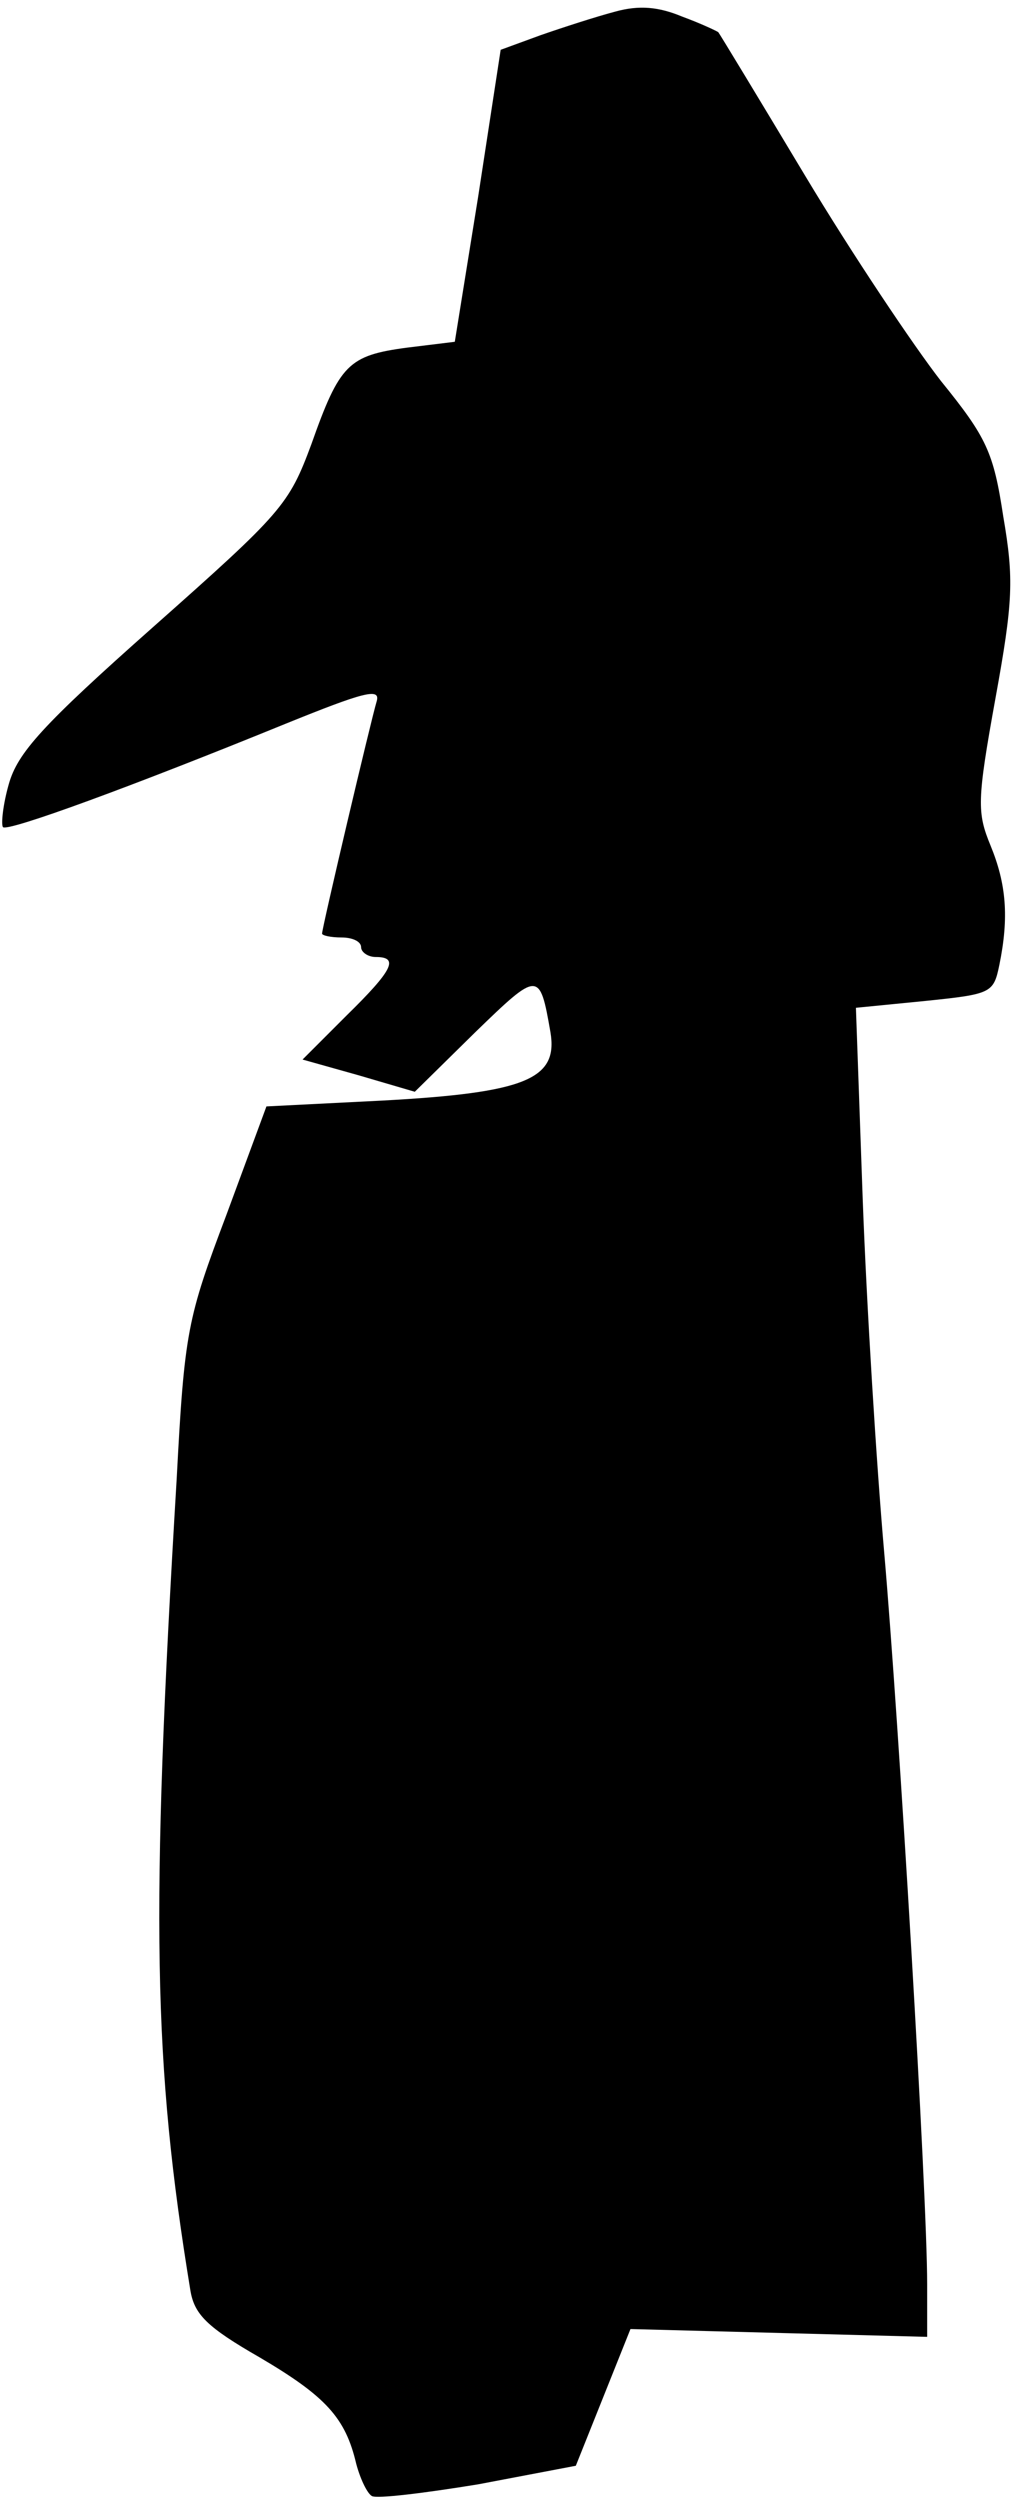 <?xml version="1.0" standalone="no"?>
<!DOCTYPE svg PUBLIC "-//W3C//DTD SVG 20010904//EN"
 "http://www.w3.org/TR/2001/REC-SVG-20010904/DTD/svg10.dtd">
<svg version="1.0" xmlns="http://www.w3.org/2000/svg"
 width="104pt" height="256pt" viewBox="0 0 104 256"
 preserveAspectRatio="xMidYMid meet">
<g transform="translate(0,256) scale(0.1,-0.1)"
fill="#000000" stroke="none">
<path fill="#000000" stroke="none" d="M630 2548 c-19 -5 -53 -16 -76 -24
l-41 -15 -23 -150 -24 -149 -49 -6 c-60 -8 -69 -17 -98 -99 -23 -62 -30 -70
-162 -187 -114 -101 -139 -129 -148 -161 -6 -21 -8 -41 -6 -44 5 -5 133 42
290 106 79 32 97 37 93 23 -6 -20 -56 -232 -56 -238 0 -2 9 -4 20 -4 11 0 20
-4 20 -10 0 -5 7 -10 15 -10 24 0 18 -13 -30 -60 l-45 -45 57 -16 58 -17 62
61 c65 63 66 63 77 0 8 -48 -25 -62 -172 -70 l-119 -6 -41 -111 c-40 -106 -43
-119 -51 -271 -27 -450 -24 -598 14 -830 4 -25 17 -38 71 -69 68 -40 88 -62
99 -109 4 -15 11 -30 16 -33 5 -3 54 3 109 12 l100 19 28 70 28 70 152 -4 152
-4 0 54 c0 93 -29 577 -44 749 -8 91 -18 253 -22 361 l-7 197 71 7 c68 7 70 8
76 37 10 49 7 83 -9 122 -14 34 -14 46 5 151 18 99 19 122 8 186 -10 66 -17
81 -64 139 -28 36 -91 130 -139 210 -48 80 -88 146 -89 147 -1 1 -18 9 -37 16
-24 10 -44 12 -69 5z"/>
</g>
</svg>
